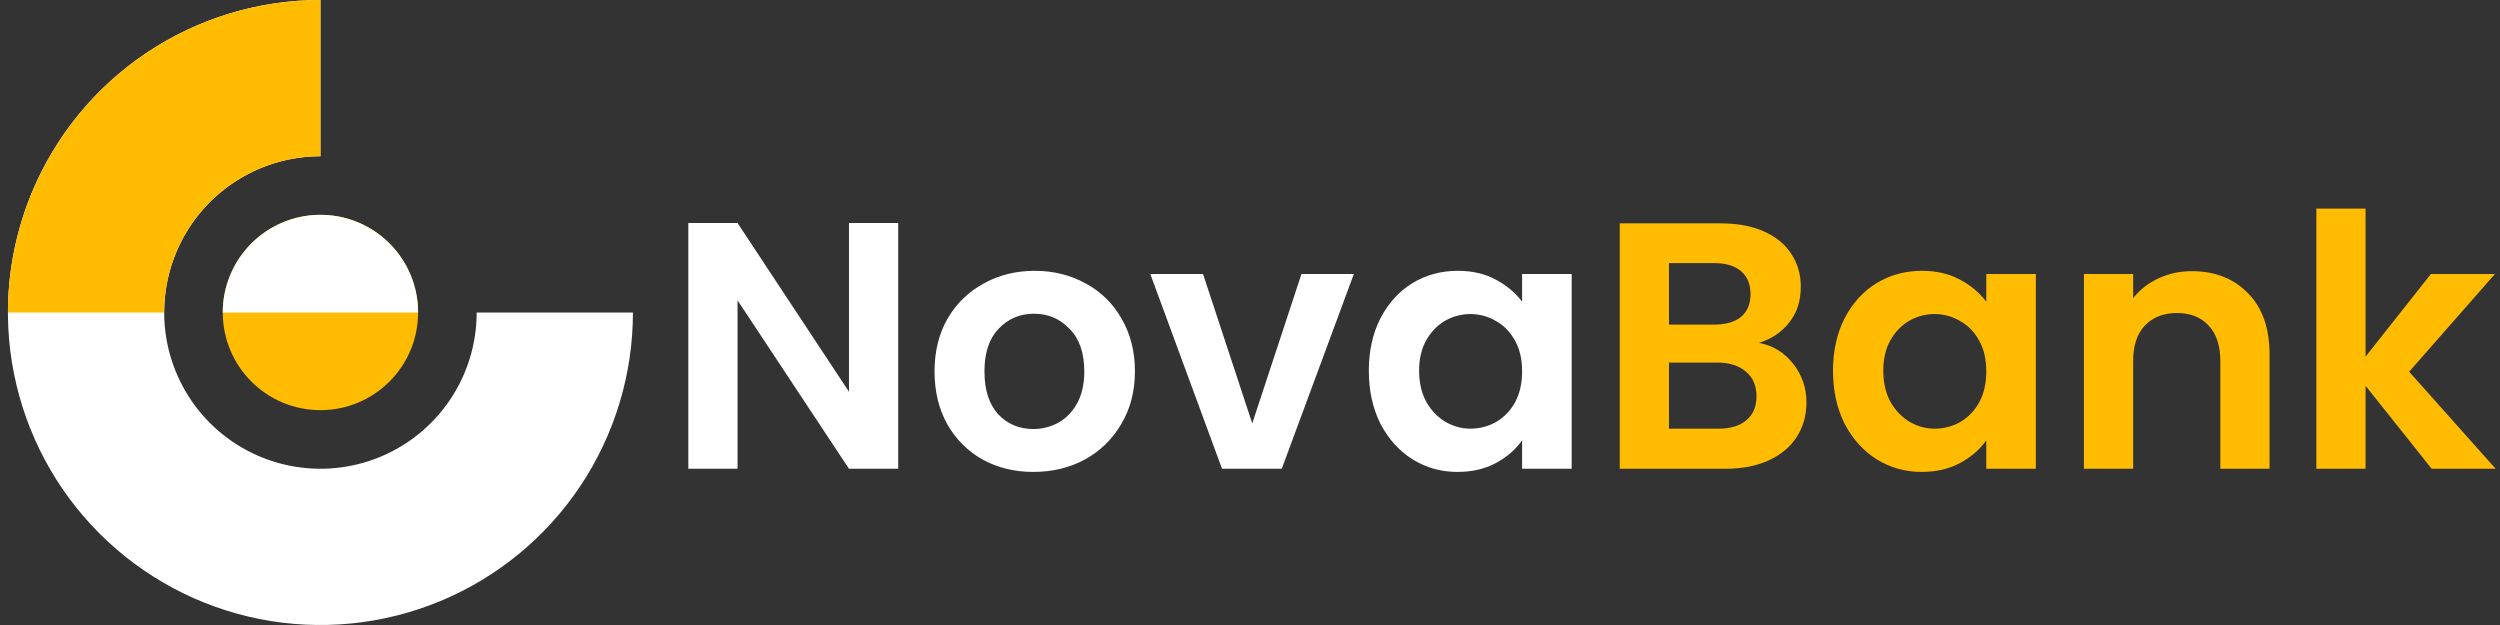 
<svg width="128" height="32" viewBox="0 0 128 32" fill="none" xmlns="http://www.w3.org/2000/svg">
<rect x="0" y="0" width="128" height="32" fill="#333333" stroke="none"/>
<path d="M16.406 0C13.242 0 10.148 0.938 7.517 2.696C4.886 4.455 2.835 6.953 1.624 9.877C0.413 12.801 0.096 16.018 0.714 19.121C1.331 22.225 2.855 25.076 5.093 27.314C7.33 29.551 10.181 31.075 13.285 31.693C16.388 32.31 19.606 31.993 22.529 30.782C25.453 29.571 27.952 27.52 29.71 24.889C31.468 22.258 32.406 19.165 32.406 16H24.406C24.406 17.582 23.937 19.129 23.058 20.445C22.179 21.76 20.93 22.785 19.468 23.391C18.006 23.997 16.397 24.155 14.846 23.846C13.294 23.538 11.868 22.776 10.749 21.657C9.631 20.538 8.869 19.113 8.56 17.561C8.251 16.009 8.41 14.4 9.015 12.938C9.621 11.477 10.646 10.227 11.962 9.348C13.277 8.469 14.824 8 16.406 8V0Z" fill="white"/>
<path d="M16.406 0C14.305 0 12.225 0.414 10.283 1.218C8.342 2.022 6.578 3.201 5.093 4.686C3.607 6.172 2.428 7.936 1.624 9.877C0.82 11.818 0.406 13.899 0.406 16H8.406C8.406 14.949 8.613 13.909 9.015 12.938C9.417 11.968 10.007 11.086 10.749 10.343C11.492 9.6 12.374 9.011 13.345 8.609C14.315 8.207 15.356 8 16.406 8V0Z" fill="#FFBC00"/>
<path d="M16.406 21C19.167 21 21.406 18.761 21.406 16C21.406 13.239 19.167 11 16.406 11C13.645 11 11.406 13.239 11.406 16C11.406 18.761 13.645 21 16.406 21Z" fill="#FFBC00"/>
<path d="M21.406 16C21.406 15.343 21.277 14.693 21.026 14.087C20.774 13.48 20.406 12.929 19.942 12.464C19.477 12 18.926 11.632 18.32 11.381C17.713 11.129 17.063 11 16.406 11C15.75 11 15.099 11.129 14.493 11.381C13.886 11.632 13.335 12 12.871 12.464C12.406 12.929 12.038 13.48 11.787 14.087C11.536 14.693 11.406 15.343 11.406 16H16.406H21.406Z" fill="white"/>
<path d="M45.988 24H43.468L37.762 15.378V24H35.242V11.418H37.762L43.468 20.058V11.418H45.988V24ZM52.906 24.162C51.946 24.162 51.082 23.952 50.314 23.532C49.546 23.1 48.94 22.494 48.496 21.714C48.064 20.934 47.848 20.034 47.848 19.014C47.848 17.994 48.07 17.094 48.514 16.314C48.97 15.534 49.588 14.934 50.368 14.514C51.148 14.082 52.018 13.866 52.978 13.866C53.938 13.866 54.808 14.082 55.588 14.514C56.368 14.934 56.98 15.534 57.424 16.314C57.88 17.094 58.108 17.994 58.108 19.014C58.108 20.034 57.874 20.934 57.406 21.714C56.95 22.494 56.326 23.1 55.534 23.532C54.754 23.952 53.878 24.162 52.906 24.162ZM52.906 21.966C53.362 21.966 53.788 21.858 54.184 21.642C54.592 21.414 54.916 21.078 55.156 20.634C55.396 20.19 55.516 19.65 55.516 19.014C55.516 18.066 55.264 17.34 54.76 16.836C54.268 16.32 53.662 16.062 52.942 16.062C52.222 16.062 51.616 16.32 51.124 16.836C50.644 17.34 50.404 18.066 50.404 19.014C50.404 19.962 50.638 20.694 51.106 21.21C51.586 21.714 52.186 21.966 52.906 21.966ZM64.115 21.678L66.635 14.028H69.317L65.627 24H62.567L58.895 14.028H61.595L64.115 21.678ZM70.084 18.978C70.084 17.97 70.282 17.076 70.678 16.296C71.086 15.516 71.632 14.916 72.316 14.496C73.012 14.076 73.786 13.866 74.638 13.866C75.382 13.866 76.03 14.016 76.582 14.316C77.146 14.616 77.596 14.994 77.932 15.45V14.028H80.47V24H77.932V22.542C77.608 23.01 77.158 23.4 76.582 23.712C76.018 24.012 75.364 24.162 74.62 24.162C73.78 24.162 73.012 23.946 72.316 23.514C71.632 23.082 71.086 22.476 70.678 21.696C70.282 20.904 70.084 19.998 70.084 18.978ZM77.932 19.014C77.932 18.402 77.812 17.88 77.572 17.448C77.332 17.004 77.008 16.668 76.6 16.44C76.192 16.2 75.754 16.08 75.286 16.08C74.818 16.08 74.386 16.194 73.99 16.422C73.594 16.65 73.27 16.986 73.018 17.43C72.778 17.862 72.658 18.378 72.658 18.978C72.658 19.578 72.778 20.106 73.018 20.562C73.27 21.006 73.594 21.348 73.99 21.588C74.398 21.828 74.83 21.948 75.286 21.948C75.754 21.948 76.192 21.834 76.6 21.606C77.008 21.366 77.332 21.03 77.572 20.598C77.812 20.154 77.932 19.626 77.932 19.014Z" fill="white"/>
<path d="M90.059 17.556C90.767 17.688 91.35 18.042 91.805 18.618C92.261 19.194 92.49 19.854 92.49 20.598C92.49 21.27 92.322 21.864 91.986 22.38C91.662 22.884 91.188 23.28 90.564 23.568C89.939 23.856 89.201 24 88.35 24H82.931V11.436H88.115C88.968 11.436 89.7 11.574 90.311 11.85C90.936 12.126 91.403 12.51 91.716 13.002C92.04 13.494 92.201 14.052 92.201 14.676C92.201 15.408 92.004 16.02 91.608 16.512C91.224 17.004 90.707 17.352 90.059 17.556ZM85.451 16.62H87.755C88.356 16.62 88.817 16.488 89.141 16.224C89.466 15.948 89.627 15.558 89.627 15.054C89.627 14.55 89.466 14.16 89.141 13.884C88.817 13.608 88.356 13.47 87.755 13.47H85.451V16.62ZM87.99 21.948C88.602 21.948 89.076 21.804 89.412 21.516C89.76 21.228 89.933 20.82 89.933 20.292C89.933 19.752 89.754 19.332 89.394 19.032C89.034 18.72 88.547 18.564 87.936 18.564H85.451V21.948H87.99ZM93.85 18.978C93.85 17.97 94.048 17.076 94.444 16.296C94.852 15.516 95.398 14.916 96.082 14.496C96.778 14.076 97.552 13.866 98.404 13.866C99.148 13.866 99.796 14.016 100.348 14.316C100.912 14.616 101.362 14.994 101.698 15.45V14.028H104.236V24H101.698V22.542C101.374 23.01 100.924 23.4 100.348 23.712C99.784 24.012 99.13 24.162 98.386 24.162C97.546 24.162 96.778 23.946 96.082 23.514C95.398 23.082 94.852 22.476 94.444 21.696C94.048 20.904 93.85 19.998 93.85 18.978ZM101.698 19.014C101.698 18.402 101.578 17.88 101.338 17.448C101.098 17.004 100.774 16.668 100.366 16.44C99.958 16.2 99.52 16.08 99.052 16.08C98.584 16.08 98.152 16.194 97.756 16.422C97.36 16.65 97.036 16.986 96.784 17.43C96.544 17.862 96.424 18.378 96.424 18.978C96.424 19.578 96.544 20.106 96.784 20.562C97.036 21.006 97.36 21.348 97.756 21.588C98.164 21.828 98.596 21.948 99.052 21.948C99.52 21.948 99.958 21.834 100.366 21.606C100.774 21.366 101.098 21.03 101.338 20.598C101.578 20.154 101.698 19.626 101.698 19.014ZM112.223 13.884C113.411 13.884 114.371 14.262 115.103 15.018C115.835 15.762 116.201 16.806 116.201 18.15V24H113.681V18.492C113.681 17.7 113.483 17.094 113.087 16.674C112.691 16.242 112.151 16.026 111.467 16.026C110.771 16.026 110.219 16.242 109.811 16.674C109.415 17.094 109.217 17.7 109.217 18.492V24H106.697V14.028H109.217V15.27C109.553 14.838 109.979 14.502 110.495 14.262C111.023 14.01 111.599 13.884 112.223 13.884ZM124.501 24L121.117 19.752V24H118.597V10.68H121.117V18.258L124.465 14.028H127.741L123.349 19.032L127.777 24H124.501Z" fill="#FFBC00"/>
</svg>

